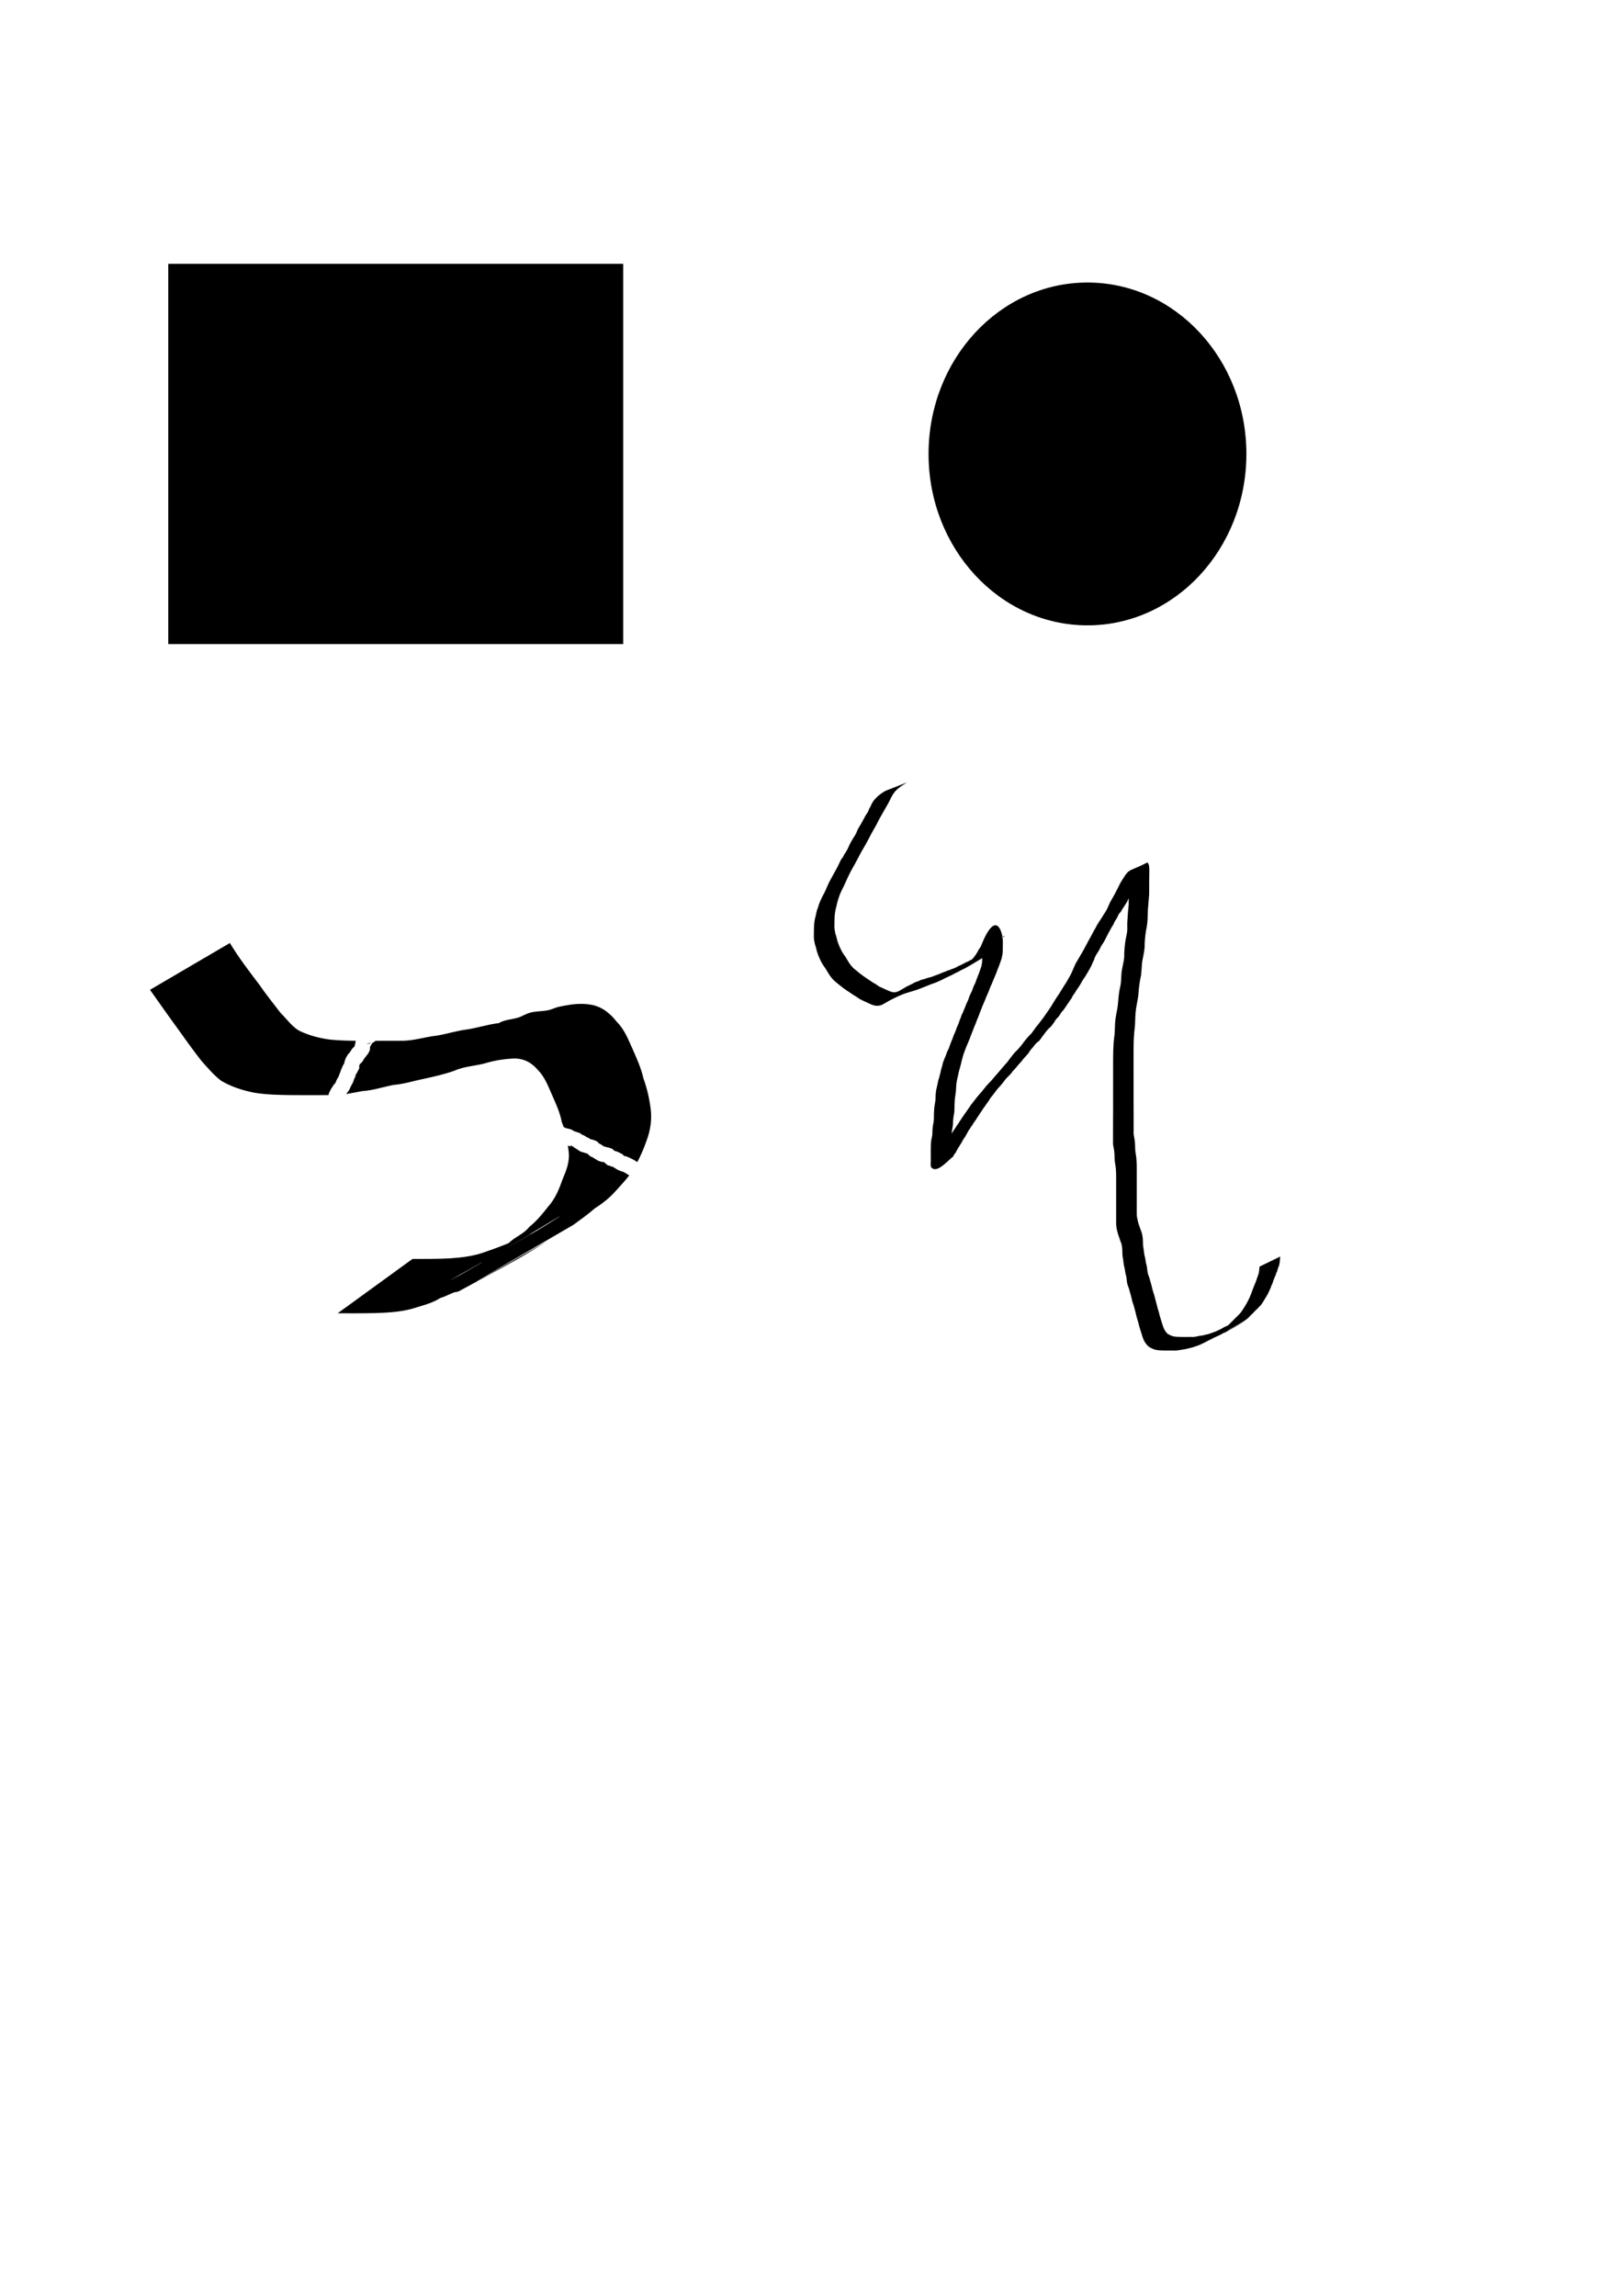 <?xml version="1.0" encoding="UTF-8" standalone="no"?>
<!-- Created with Inkscape (http://www.inkscape.org/) -->
<svg id="svg2" xmlns:rdf="http://www.w3.org/1999/02/22-rdf-syntax-ns#" xmlns="http://www.w3.org/2000/svg" height="297mm" width="210mm" version="1.1" xmlns:cc="http://creativecommons.org/ns#" xmlns:dc="http://purl.org/dc/elements/1.1/" viewBox="0 0 744.094 1052.362">
 <g id="layer1">
  <rect id="rect3336" style="color-rendering:auto;color:#000000;isolation:auto;mix-blend-mode:normal;shape-rendering:auto;solid-color:#000000;image-rendering:auto" height="174.29" width="208.57" y="120.93" x="77.143"/>
  <path id="path3340" style="color-rendering:auto;color:#000000;isolation:auto;mix-blend-mode:normal;shape-rendering:auto;solid-color:#000000;image-rendering:auto" d="m105.39 432.26l-36.619 21.45c4.56 6.45 9.095 12.91 13.766 19.27 3.128 4.46 6.339 8.83 9.67 13.14 2.923 3.27 5.742 6.65 9.243 9.32 4.64 2.74 9.76 4.35 15.01 5.42 5.7 0.96 11.5 1.04 17.26 1.12 5.63 0.04 11.25 0.01 16.87 0 0.02-0.14 0.04-0.27 0.08-0.4 0.21-0.75 0.63-1.43 0.95-2.15 0.57-0.81 1.02-1.7 1.61-2.5 0.08-0.11 0.29-0.07 0.36-0.19 0.34-0.6 0.52-1.28 0.84-1.89 1.53-2.94-0.4 1.91 1.34-2.91 1.23-2-0.76 1.36 1.27-3.09 0.16-0.36 0.31-1.08 0.69-0.97v0.01c0.09-0.86 0.1-0.95 0.77-2.84l1.1-1.85c0.2-0.19 0.45-0.34 0.61-0.57 0.46-0.6 0.78-1.3 1.24-1.9 0.18-0.25 1.02-0.82 1.15-1.24 0.22-0.74 0.31-1.51 0.46-2.26l0.07-0.16c-3.99-0.03-7.99-0.14-11.96-0.55-4.87-0.66-9.45-1.9-13.9-3.99-3.49-1.98-5.72-5.39-8.57-8.14-3.31-4.29-6.7-8.51-9.78-12.99-4.72-6.23-9.5-12.42-13.53-19.14zm161.67 27.9c-3.82-0.08-7.67 0.64-11.39 1.46-1.47 0.45-2.86 1.14-4.36 1.45-3.18 0.67-6.62 0.29-9.68 1.62-1.37 0.53-2.64 1.31-4.04 1.75-2.92 0.92-6.19 0.91-8.92 2.54-4.9 0.57-9.48 2.1-14.28 2.87-4.89 0.57-9.47 2.12-14.27 2.88-5.04 0.57-9.89 2.16-14.93 2.33-4.34 0.01-8.69 0.02-13.04 0.03-0.75 0.7-0.94 0.82-1.37 0.85-0.22 0.51-0.68 0.99-0.91 1.51-0.11 0.22-0.19 0.46-0.29 0.69 0.44 1.81-1.78 3.94-2.64 5.16-0.26 0.36-0.41 0.78-0.67 1.13-1.49 1.95-1.45 0.88-1.43 1.91-0.46 0.37 0.04 0.88-0.13 1.28-0.38 0.95-0.91 1.83-1.4 2.73-0.13 0.23-0.39 0.39-0.46 0.65-0.04 0.11 0.21-0.1 0.31-0.15l-0.94 2.17c-0.8 2.4 0.05 0.11-1.62 3.44-0.18 0.35-0.24 0.77-0.46 1.11-0.42 0.68-0.97 1.27-1.42 1.93 2.48-0.4 4.94-0.94 7.42-1.36 4.89-0.32 9.53-1.9 14.31-2.83 4.87-0.39 9.5-1.95 14.27-2.87 4.5-1.01 9.09-2.04 13.44-3.58 4.39-1.99 9.24-2.19 13.84-3.35 4.65-1.42 9.45-2.2 14.3-2.32 4.19 0.16 7.46 1.98 10.13 5.1 3.3 3.24 4.83 7.52 6.67 11.63 1.77 4.07 3.6 7.92 4.43 12.3 0.3 0.75 0.57 1.51 0.82 2.26 0.21 0.14 0.41 0.27 0.58 0.41 0.18 0.07 0.37 0.14 0.55 0.2-0.24-0.02-0.31-0.03-0.36-0.03 0 0 0 0.01 0.01 0.01 0.18 0.03 1.09 0.16 2.01 0.44 1.97 0.6 0.75 0.45 2.31 1.08 0.88 0.35 1.85 0.5 2.67 0.97 0.26 0.14 0.48 0.34 0.68 0.55 0.1 0.03 0.24 0.08 0.31 0.1 0.61 0.18 1.13 0.57 1.7 0.86-0.06 0.01-0.25 0.01-0.19 0.04 0.52 0.26 1.1 0.4 1.61 0.68 0.08 0.05 0.06 0.18 0.08 0.26 0.97 0.3 3.58 0.71 4.23 2.06 0.26 0.11 0.52 0.23 0.77 0.37 0.78 0.47 1.19 0.75 1.42 0.95 0.13 0.04 0.29 0.1 0.63 0.2 1.56 0.45 2.92 0.49 4.18 1.63 0.14 0.14-0.41 0.02-0.61 0.03 1.93 0.52 2.48 0.68 4.41 1.82 0.23 0.13 0.83 0.49 0.57 0.59-0.1 0.03-0.25 0.03-0.42 0 0.23 0.06 0.46 0.14 0.69 0.2 0.89-0.15 4.23 1.69 4.72 1.95 0.11 0.1 0.22 0.2 0.34 0.29 0.26 0.19 1 0.32 0.87 0.54 0.02 0.01 0.05 0.02 0.08 0.03 1.63-3.17 3.06-6.44 4.24-9.83 1.74-4.69 2.54-9.68 1.87-14.67-0.61-4.81-1.69-9.47-3.35-14.03-1.04-4.63-2.95-8.81-4.85-13.13-2.02-4.42-3.72-9.07-7.24-12.56-3.08-3.97-6.9-7.11-11.99-7.96-1.26-0.23-2.53-0.34-3.81-0.37zm-97.04 17.87c-0.43 0.08-0.99 0.2-1.87 0.45-0.5 0.15 1.08 0.03 1.56-0.19 0.1-0.04 0.2-0.14 0.31-0.26zm91.63 46.88c-0.19 0.11 0.44 0.7 0.22 0.64-0.76-0.19-1.21-0.34-1.51-0.46 0.13 0.93 0.27 1.87 0.36 2.81 0.57 4.55-1.11 8.74-2.86 12.81-1.51 4.43-3.41 8.91-6.57 12.41-2.55 3.25-5.27 6.64-8.56 9.19-2.5 3.33-6.57 4.58-9.49 7.49-3.55 1.51-7.17 2.81-10.84 4.09-5.2 1.91-10.7 2.54-16.2 2.93-5.69 0.29-11.4 0.27-17.1 0.27l-34.29 24.9c5.75 0.01 11.49 0.04 17.24-0.09 5.66-0.2 11.36-0.48 16.86-1.99 4.4-1.39 9.06-2.41 12.97-4.94 2.24-0.63 4.04-1.71 6.17-2.52 0.75-0.28 1.64-0.17 2.34-0.56 3.58-1.95 5.42-2.95 8.12-4.43 118.65-68.51-83.2 48.07 44.34-25.99 3.33-2.42 6.66-4.79 9.77-7.51 3.46-2.25 6.68-4.7 9.44-7.79 2.17-2.44 4.45-4.79 6.43-7.39-0.68-0.38-1.15-0.66-1.98-1.29 0.01 0.05 0.08 0.15 0.03 0.13-0.38-0.16-0.72-0.42-1.1-0.6-0.07-0.03-0.2-0.1-0.24-0.03-0.02 0.03 0.05 0.08 0.11 0.11-1.45-0.61-1.64-0.63-1.95-0.84 0.13 0.09 0.42 0.29 0.31 0.22-0.94-0.54-1.89-1.08-2.78-1.7-0.04-0.03-0.06-0.06-0.1-0.09 0 0.01 0 0.03-0.03 0.03-1.51 0.21-1.05-1.04-1.25-0.43-1.23 0.24-1.93-1.52-3.09-1.74-0.13-0.02-0.27 0.12-0.4 0.1-0.49-0.1-0.95-0.31-1.41-0.47-0.15-0.05-0.28-0.17-0.43-0.16l0.31 0.19c-0.11-0.07-0.47-0.17-0.35-0.19 0.02-0.01 0.03 0 0.04 0l-2.89-1.76c-0.45-0.41-0.11 0.22-0.18 0.17-0.78-0.63-1.48-1.37-2.28-1.99-0.38-0.3 0.11 0.35 0.33 0.66-0.87-0.92-2.25-0.8-3.28-1.39-0.56-0.33-1.04-0.78-1.6-1.12-0.04-0.03 0 0.03 0.05 0.1 0.19 0.13 0.39 0.25 0.58 0.38 0.15 0.1-0.3-0.15-0.46-0.23-0.02-0.04-0.08-0.1-0.12-0.15-0.89-0.6-1.79-1.18-2.68-1.78zm-43.14 62.55c-1.48 0.86-0.55 0.33-2.14 1.24-1.71 0.99 2.47-1.41 2.58-1.47-0.14 0.07-0.29 0.16-0.44 0.23zm0.44-0.23c19.42-10.59 19.69-10.68 31.86-18.29-9.76 5.6-31.23 17.94-31.86 18.29zm61.22-53.16c0.02 0.03 0.19 0.15 0.35 0.29-0.09-0.11-0.18-0.22-0.31-0.28-0.03-0.01-0.04-0.02-0.04-0.01zm-23.42 23.4c0.11-0.04-0.26 0.22-1.24 0.85-2.92 1.88-5.88 3.7-8.85 5.49-3.17 1.83-9.16 5.3-14.54 8.41 0.52-0.31 1.05-0.63 1.59-0.95 3.12-1.81 6.43-3.73 9.94-5.8 0.43-0.25-0.27 0.09-1.02 0.44 7.09-4.27 13.75-8.29 14.12-8.44zm-35.89 21.26c-4.86 2.81-3.57 2.06-9.65 5.58-9.54 5.08-3.98 2.09 9.49-5.57-0.04 0.05-0.01 0.06 0.16-0.01z"/>
  <ellipse id="path3342" style="color-rendering:auto;color:#000000;isolation:auto;mix-blend-mode:normal;shape-rendering:auto;solid-color:#000000;image-rendering:auto" rx="72.857" ry="78.571" cy="208.08" cx="498.57"/>
  <path id="path3381" style="color-rendering:auto;color:#000000;isolation:auto;mix-blend-mode:normal;shape-rendering:auto;solid-color:#000000;image-rendering:auto" d="m415.86 358.63c-1.593 0.98-3.186 1.96-4.57 3.226-1.157 1.03-1.977 2.271-2.67 3.639-0.705 1.414-1.391 2.824-2.214 4.175-1.07 1.914-2.144 3.827-3.248 5.722-0.949 1.943-1.956 3.836-3.074 5.689-1.226 2.104-2.204 4.333-3.462 6.42-1.052 1.749-2.064 3.501-2.962 5.334-1.085 2.113-2.269 4.17-3.426 6.244-1.256 2.314-2.244 4.758-3.387 7.125-0.899 1.75-1.79 3.527-2.354 5.418-0.475 1.356-0.811 2.739-1.109 4.142-0.389 1.342-0.601 2.716-0.717 4.105-0.093 1.414-0.091 2.832-0.094 4.248-0.121 1.286 0.172 2.518 0.4 3.77 0.42 1.063 0.607 2.191 0.919 3.283 0.297 1.07 0.742 2.087 1.177 3.107 0.487 1.127 1.081 2.235 1.781 3.246 0.809 0.966 1.335 2.095 2.013 3.148 0.627 1.033 1.341 2.038 2.202 2.89 0.91 0.917 2.001 1.616 2.95 2.488 0.957 0.765 1.968 1.448 2.961 2.167 1.059 0.725 2.186 1.373 3.214 2.142 1.024 0.526 1.944 1.195 2.893 1.839 1.102 0.476 2.187 0.984 3.276 1.495 1.021 0.493 1.98 0.943 3.112 1.128 1.12 0.175 2.147-0.298 3.14-0.735-2.898 1.643-5.792 3.292-8.693 4.93-0.15 0.085 0.291-0.186 0.441-0.272 3.188-1.833 6.371-3.676 9.573-5.486 2.898-1.638-5.769 3.323-8.661 4.971-0.153 0.087 0.288-0.201 0.441-0.288 3.194-1.827 6.398-3.637 9.597-5.455-22.834 13.112 0.583-0.382 0.887-0.553 0.161-0.091 0.361-0.096 0.526-0.18 0.505-0.257 0.872-0.532 1.426-0.717 0.962-0.639 2.085-1.076 3.198-1.392 0.715-0.544 1.567-0.623 2.393-0.847 0.436-0.118 0.848-0.315 1.278-0.454 1.233-0.28 2.463-0.636 3.619-1.158 1.201-0.413 2.4-0.848 3.549-1.397 1.238-0.384 2.341-1.01 3.613-1.294 0.464-0.363 1.076-0.403 1.592-0.63 0.515-0.227 0.925-0.51 1.475-0.687 0.389-0.415 0.958-0.471 1.434-0.71 0.504-0.253 0.874-0.53 1.426-0.715 0.933-0.69 2.097-0.901 3.052-1.556 0.989-0.584 2.135-0.931 3.07-1.592 0.93-0.519 2.004-0.826 2.873-1.442 0.158-0.079 0.628-0.325 0.475-0.236-2.884 1.671-5.77 3.337-8.668 4.982-0.15 0.085 0.272-0.214 0.421-0.301 3.176-1.853 6.402-3.622 9.553-5.517 2.853-1.716-5.767 3.33-8.659 4.98-0.152 0.087 0.292-0.193 0.438-0.29 0.915-0.466 1.562-1.188 2.196-1.966 0.639-0.798 1.203-1.642 1.717-2.526 0.381-0.94 1.07-1.701 1.526-2.595 7.002-17.658 9.977-6.186 10.044-2.414 0.001 1.415-0.018 2.829-0.027 4.243 0.05 1.304-0.242 2.584-0.531 3.847-0.375 1.184-0.82 2.342-1.241 3.51-0.482 1.069-0.834 2.187-1.251 3.281-0.437 1.094-0.954 2.154-1.375 3.257-0.41 1.108-0.907 2.179-1.407 3.248-0.388 1.04-0.743 2.098-1.227 3.099-0.538 1.101-0.916 2.269-1.413 3.387-0.437 1.058-0.944 2.072-1.312 3.158-0.473 1.126-0.897 2.271-1.311 3.421-0.513 1.174-0.976 2.369-1.419 3.571-0.521 1.173-0.985 2.37-1.43 3.574-0.487 1.069-0.836 2.19-1.252 3.288-0.435 1.095-0.952 2.154-1.372 3.256-0.501 1.095-0.842 2.25-1.288 3.365-0.41 1.081-0.627 2.216-0.967 3.321-0.219 1.155-0.568 2.275-0.856 3.413-0.422 1.312-0.698 2.653-0.972 4.001-0.384 1.376-0.606 2.781-0.726 4.202-0.021 1.46-0.139 2.896-0.382 4.335-0.254 1.394-0.342 2.808-0.393 4.221-0.049 1.39 0.041 2.78-0.183 4.156-0.288 1.235-0.424 2.492-0.5 3.755 0.051 1.313-0.2 2.582-0.447 3.861-0.238 1.301-0.281 2.626-0.314 3.945-0.024 1.421-0.02 2.843-0.018 4.264 0.126 1.169-0.186 2.413 0.051 3.569-1.075-3.848 4.751-3.405-9.069 4.367-0.098 0.055 0.199-0.115 0.273-0.2 0.206-0.235 0.34-0.524 0.522-0.778 0.598-0.851 1.165-1.718 1.682-2.623 0.424-0.98 1.103-1.806 1.618-2.733 0.579-0.873 0.987-1.837 1.605-2.686 0.594-0.855 1.047-1.792 1.572-2.688 0.562-0.882 1.119-1.766 1.673-2.655 0.649-0.8 1.102-1.728 1.736-2.539 0.532-0.875 1.124-1.706 1.711-2.545 0.487-0.924 1.179-1.709 1.698-2.611 0.59-0.941 1.29-1.803 1.901-2.731 0.738-0.999 1.406-2.046 2.117-3.065 0.821-1.001 1.58-2.052 2.386-3.066 0.728-0.953 1.555-1.821 2.331-2.734 0.772-0.997 1.577-1.967 2.382-2.937 0.709-0.808 1.502-1.537 2.209-2.345 1.274-1.54 2.62-3.021 3.917-4.544 1.098-1.391 2.318-2.673 3.475-4.011 0.984-1.445 2.089-2.796 3.188-4.153 1.294-1.223 2.462-2.489 3.528-3.916 1.022-1.431 2.133-2.772 3.345-4.044 1.243-1.127 2.059-2.61 3.081-3.92 1.188-1.336 2.166-2.832 3.284-4.225 1.162-1.586 2.232-3.239 3.357-4.853 0.896-1.515 1.83-3.007 2.78-4.489 1.223-1.625 2.168-3.431 3.268-5.136 1.143-1.648 2.104-3.415 3.077-5.168 0.869-1.697 1.488-3.502 2.341-5.204 1.109-1.814 2.107-3.691 3.22-5.502 1.005-1.787 1.924-3.619 2.906-5.418 1.067-1.785 1.944-3.677 3.023-5.453 0.683-1.478 1.603-2.794 2.498-4.142 0.763-1.152 1.449-2.355 2.217-3.504 0.673-1.11 1.102-2.341 1.663-3.506 0.516-1.126 1.209-2.154 1.785-3.246 0.545-0.936 1.069-1.89 1.521-2.875 0.492-0.942 0.992-1.883 1.429-2.852 0.51-0.907 1.055-1.796 1.625-2.668 2.822-4.558 2.787-2.826 10.984-7.104 0.909 1.048 0.838 2.43 0.853 3.737-0.011 1.724-0.042 3.447-0.049 5.171-0.008 1.932-0.011 3.865-0.019 5.797-0.175 2.395-0.448 4.78-0.59 7.178-0.077 2.567-0.067 5.109-0.509 7.643-0.56 2.509-0.81 5.061-0.958 7.622 0.12 2.465-0.467 4.828-0.927 7.224-0.485 2.408-0.412 4.873-0.722 7.298-0.567 2.556-0.945 5.137-1.143 7.746-0.119 2.625-0.799 5.179-1.182 7.773-0.365 2.486-0.307 5.003-0.468 7.504-0.27 2.168-0.47 4.34-0.566 6.523-0.093 2.375-0.097 4.752-0.092 7.129 0.001 2.351-0.005 4.702 0.003 7.053 0.004 2.239 0.002 4.477 0.009 6.716-0.009 2.247-0.001 4.493-0.004 6.739 0.004 1.855 0.018 3.711 0.025 5.566 0.005 1.463 0.006 2.925 0.006 4.388 0 1.424 0 2.848 0 4.272-0.121 1.285 0.168 2.516 0.395 3.767 0.23 1.35 0.274 2.721 0.306 4.087-0.011 1.424 0.324 2.819 0.505 4.226 0.169 1.44 0.199 2.892 0.219 4.34 0.013 1.431 0.008 2.861 0.007 4.292-0.002 1.428-0.003 2.857-0.003 4.285-0 1.429-0 2.857-0 4.286 0 1.429 0 2.857 0 4.286v4.286c-0.027 1.229 0.244 2.453 0.541 3.639 0.269 1.261 0.823 2.425 1.177 3.66 0.507 1.115 0.809 2.279 0.982 3.487 0.182 1.377 0.096 2.769 0.221 4.149 0.288 1.374 0.348 2.787 0.612 4.162 0.383 1.185 0.459 2.433 0.715 3.642 0.376 1.214 0.558 2.465 0.664 3.728 0.117 1.114 0.551 2.127 0.929 3.166 0.262 1.155 0.676 2.266 0.953 3.418 0.244 1.115 0.514 2.244 0.877 3.328 0.445 1.08 0.607 2.236 0.961 3.344 0.28 1.151 0.561 2.292 0.883 3.432 0.293 1.146 0.724 2.234 0.95 3.4 0.334 1.064 0.582 2.149 0.966 3.196 0.326 1.055 0.621 2.129 1.091 3.132 0.405 0.876 1.008 1.67 1.708 2.333 0.884 0.479 1.772 0.923 2.763 1.141 1.28 0.208 2.583 0.207 3.876 0.218 1.426 0.005 2.852-0.002 4.277-0.006 1.313 0.142 2.534-0.314 3.813-0.513 1.238-0.024 2.362-0.514 3.574-0.717 1.254-0.311 2.402-0.875 3.631-1.251 1.102-0.561 2.32-0.979 3.334-1.689 0.944-0.547 2.04-0.863 2.928-1.495 1.143-0.467 2.246-1.024 3.388-1.499-0.99 0.208 2.724-1.51 1.736-0.933-2.847 1.663-11.404 6.621-8.589 4.905 3.15-1.919 6.388-3.69 9.592-5.516 2.883-1.643-5.752 3.311-8.628 4.967 0.87-0.543 1.589-1.266 2.354-1.938 0.722-0.702 1.402-1.449 2.14-2.134 0.712-0.716 1.397-1.461 2.139-2.146 0.774-0.698 1.376-1.522 1.954-2.383 0.664-0.961 1.226-1.983 1.836-2.976 0.549-0.991 1.045-2.004 1.516-3.034 0.446-1.142 0.931-2.26 1.307-3.428 0.351-1.05 0.868-2.031 1.242-3.07 0.429-1.039 0.72-2.129 1.123-3.177 0.481-1.122 0.604-2.331 0.686-3.535l0.075-0.662 9.538-4.649c-0.047 0.183-0.095 0.367-0.142 0.55-0.053 1.288-0.114 2.593-0.521 3.828-0.129 0.331-0.314 0.639-0.426 0.976-0.236 0.709-0.283 1.491-0.739 2.123-0.268 1.122-0.827 2.078-1.2 3.16-0.276 0.561-0.366 1.133-0.589 1.715-0.073 0.19-0.164 0.373-0.245 0.559-0.093 0.174-0.205 0.339-0.279 0.521-0.085 0.211-0.13 0.437-0.195 0.655-0.422 1.086-0.938 2.114-1.449 3.149-0.565 1.044-1.206 2.03-1.808 3.048-0.592 0.866-1.063 1.86-1.882 2.523-0.624 0.792-1.425 1.44-2.14 2.143-0.622 0.793-1.42 1.444-2.135 2.148-0.641 0.81-1.474 1.496-2.286 2.123-3.171 1.87-6.495 3.501-9.511 5.609-2.707 1.892 11.5-6.498 8.579-4.957-3.268 1.724-6.41 3.675-9.619 5.506-0.568 0.324-1.143 0.642-1.74 0.909-1.12 0.526-2.278 0.974-3.349 1.597-1.002 0.434-1.951 0.987-2.917 1.495-1.146 0.522-2.237 1.164-3.452 1.531-1.211 0.469-2.448 0.862-3.717 1.141-1.19 0.287-2.367 0.574-3.589 0.693-1.296 0.256-2.578 0.458-3.908 0.357-1.43 0.003-2.861 0.012-4.291-0.009-1.358-0.033-2.732-0.065-4.05-0.428-1.093-0.364-2.173-0.868-3.073-1.595-0.743-0.789-1.44-1.65-1.886-2.646-0.49-1.027-0.824-2.124-1.134-3.216-0.409-1.106-0.673-2.243-1.046-3.363-0.19-1.145-0.619-2.197-0.909-3.312-0.306-1.131-0.635-2.243-0.864-3.393-0.357-1.101-0.531-2.237-0.948-3.319-0.403-1.108-0.661-2.292-0.93-3.436-0.242-1.12-0.682-2.178-0.898-3.304-0.398-1.131-0.884-2.222-1.048-3.425-0.081-1.211-0.219-2.417-0.597-3.577-0.306-1.206-0.31-2.477-0.718-3.667-0.318-1.395-0.306-2.85-0.644-4.248-0.209-1.37-0.081-2.759-0.23-4.137-0.135-1.169-0.404-2.288-0.916-3.357-0.323-1.245-0.9-2.399-1.171-3.66-0.373-1.254-0.639-2.591-0.665-3.897v-4.286l-0-4.286c-0-1.429-0-2.857 0-4.286 0-1.429 0.001-2.857 0.003-4.286 0.002-1.427 0.006-2.854-0.001-4.28-0.012-1.414-0.026-2.83-0.165-4.238-0.164-1.444-0.52-2.867-0.557-4.319-0.022-1.314-0.048-2.633-0.243-3.936-0.223-1.31-0.597-2.594-0.466-3.938-0-1.424-0-2.848 0-4.272 0-1.465 0.001-2.929 0.006-4.394 0.007-1.864 0.02-3.727 0.025-5.591-0.003-2.245 0.006-4.49-0.004-6.735 0.006-2.241 0.004-4.481 0.006-6.722 0.005-2.351-0.006-4.702-0.005-7.054 0.011-2.388 0.004-4.777 0.067-7.164 0.089-2.196 0.218-4.391 0.542-6.567 0.299-2.508 0.114-5.055 0.47-7.563 0.348-2.584 1.043-5.116 1.216-7.713 0.193-2.63 0.466-5.255 1.1-7.822 0.464-2.409 0.2-4.9 0.702-7.314 0.405-2.373 1.162-4.673 0.995-7.11 0.129-2.6 0.338-5.203 0.899-7.75 0.121-0.589 0.41-1.901 0.46-2.502 0.14-1.661-0.072-3.352 0.109-5.013 0.111-2.378 0.332-4.744 0.58-7.111-0.006-1.931-0.008-3.862 0.001-5.793 0.011-1.713 0.012-3.426 0.018-5.14-0.003-0.757 0.041-1.878-0.16-2.465l8.969-5.15c-0.348 0.202-0.394 0.177-0.629 0.568-0.271 0.452-0.388 0.975-0.861 1.29-0.506 0.911-1.097 1.754-1.64 2.634-0.6 0.873-0.913 1.931-1.427 2.857-0.619 0.897-0.943 1.984-1.51 2.918-0.71 0.976-1.173 2.128-1.838 3.14-0.559 1.203-1.134 2.395-1.613 3.633-0.723 1.177-1.485 2.333-2.254 3.484-0.27 0.499-0.474 0.936-0.837 1.378-0.151 0.184-0.369 0.311-0.507 0.505-0.484 0.681-0.769 1.553-1.163 2.283-0.326 0.512-0.716 0.986-1.003 1.522-0.164 0.307-0.248 0.652-0.402 0.964-0.502 1.018-1.255 1.893-1.676 2.955-1.069 1.748-1.866 3.648-2.884 5.426-0.356 0.613-0.793 1.175-1.147 1.789-0.692 1.202-1.19 2.538-2.085 3.623-0.256 0.532-0.6 1.02-0.837 1.56-0.129 0.294-0.173 0.619-0.285 0.92-0.354 0.948-0.936 1.793-1.22 2.771-0.949 1.801-1.947 3.567-3.033 5.289-1.255 1.6-2.034 3.495-3.228 5.143-0.609 0.703-0.952 1.459-1.45 2.239-0.3 0.469-0.69 0.879-0.969 1.361-0.155 0.268-0.251 0.566-0.377 0.849-1.101 1.655-2.292 3.235-3.351 4.911-0.195 0.271-0.391 0.541-0.586 0.812-0.217 0.226-0.458 0.43-0.65 0.677-0.689 0.892-1.118 2.012-2.015 2.734-0.329 0.423-0.727 0.791-1.032 1.231-0.163 0.236-0.246 0.52-0.402 0.761-0.474 0.727-1.055 1.409-1.588 2.093-1.356 1.087-2.427 2.486-3.413 3.916-0.66 0.722-1.08 1.538-1.702 2.289-1.04 1.257-0.091 0.066-1.246 1.072-0.203 0.177-0.36 0.402-0.54 0.603-1.309 1.228 0.095-0.177-1.056 1.269-0.738 0.927-1.681 1.722-2.158 2.838-1.129 1.396-2.435 2.592-3.474 4.069-1.393 1.376-2.494 3.033-3.91 4.402-0.579 0.968-1.415 1.634-2.138 2.481-0.942 0.823-1.68 1.886-2.424 2.883-0.78 0.904-1.512 1.829-2.357 2.667-0.746 1.065-1.611 2.037-2.355 3.108-0.869 0.886-1.427 2.01-2.137 3.022-0.713 0.825-1.237 1.827-1.909 2.678-0.639 0.795-1.034 1.767-1.737 2.526-0.436 0.976-1.247 1.669-1.659 2.657-0.574 0.863-1.277 1.623-1.719 2.577-0.736 0.739-1.023 1.752-1.745 2.499-0.487 0.946-1.037 1.844-1.529 2.782-0.567 0.88-1.245 1.667-1.612 2.671-0.638 0.805-1.036 1.786-1.687 2.592-0.212 0.554-0.489 0.92-0.78 1.417-0.267 0.456-0.377 0.985-0.845 1.309-0.143 0.274-0.363 0.503-0.505 0.778-0.075 0.146-0.003 0.384-0.142 0.471-2.011 1.256-7.603 8.333-10.166 4.759-0.374-1.22 0.014-2.594-0.126-3.854-0.002-1.427-0.006-2.855 0.006-4.283 0.019-1.364 0.042-2.732 0.228-4.086 0.201-1.254 0.615-2.461 0.515-3.747 0.051-1.303 0.124-2.612 0.421-3.887 0.311-1.327 0.287-2.647 0.277-4.008 0.036-1.455 0.095-2.913 0.33-4.351 0.239-1.414 0.488-2.801 0.425-4.245 0.09-1.468 0.245-2.934 0.652-4.353 0.359-1.315 0.41-2.709 0.961-3.977 0.222-1.18 0.696-2.271 0.826-3.468 0.295-1.15 0.693-2.253 0.917-3.422 0.445-1.11 0.75-2.263 1.327-3.318 0.333-1.123 0.78-2.233 1.359-3.25 0.343-1.15 0.836-2.244 1.221-3.379 0.595-1.132 0.861-2.423 1.43-3.574 0.593-1.128 0.859-2.415 1.421-3.564 0.561-1.074 0.802-2.299 1.304-3.405 0.275-0.529 0.357-1.071 0.585-1.619 0.847-2.042-0.353 0.963 0.528-0.963 0.087-0.191 0.133-0.398 0.199-0.598 0.496-1.126 0.961-2.253 1.39-3.409 0.468-0.994 0.975-1.978 1.258-3.044 0.389-1.105 0.984-2.121 1.448-3.196 0.333-1.124 0.781-2.235 1.361-3.252 0.344-1.145 0.837-2.235 1.22-3.367 0.564-1.07 0.819-2.289 1.279-3.408 0.47-1.087 0.61-2.402 0.695-3.57 0.008-1.406 0.023-2.812 0.023-4.217-0.005-0.496-0.104-1.806-0.065-1.827 8.726-4.836 12.886-5.727 9.192-4.918-0.543 0.838-0.968 1.73-1.585 2.523-0.208 0.55-0.478 0.902-0.77 1.392-0.272 0.457-0.389 0.981-0.872 1.295-0.546 0.922-1.172 1.732-2.027 2.381-3.616 1.97-1.641 0.889-9.972 5.795-2.865 1.688 5.744-3.353 8.622-5.021 0.147-0.085-0.284 0.188-0.431 0.274-9.007 5.307-6.323 3.807-9.959 5.834-0.984 0.419-1.919 0.952-2.866 1.446-1.05 0.466-2.043 1.055-3.066 1.578-1.058 0.467-2.097 0.964-3.132 1.475-0.946 0.494-1.895 0.984-2.877 1.401-1.013 0.474-2.048 0.906-3.12 1.23-1.191 0.424-2.342 0.956-3.527 1.396-1.192 0.456-2.362 0.962-3.574 1.368-1.211 0.395-2.416 0.783-3.648 1.109-1.238 0.404-2.478 0.77-3.665 1.315-1.082 0.436-2.12 0.953-3.164 1.466-10.605 5.625 27.897-15.889-2.813 1.485 2.875-1.664 5.751-3.326 8.625-4.992 0.15-0.087-0.304 0.166-0.454 0.252-3.178 1.843-6.372 3.658-9.528 5.538-2.855 1.701 5.747-3.339 8.626-5 0.15-0.086-0.293 0.184-0.439 0.276-3.19 1.824-6.38 3.647-9.57 5.471-1.133 0.402-2.327 0.517-3.504 0.225-1.148-0.304-2.178-0.839-3.253-1.332-1.124-0.55-2.296-1.001-3.378-1.636-0.931-0.671-1.926-1.23-2.884-1.859-1.063-0.725-2.147-1.419-3.212-2.141-1.031-0.723-2.064-1.45-3.027-2.263-0.993-0.86-2.075-1.617-3.002-2.553-0.863-0.943-1.635-1.974-2.287-3.074-0.678-1.042-1.222-2.154-2.008-3.125-0.717-1.077-1.371-2.219-1.88-3.409-0.476-1.047-0.923-2.11-1.243-3.215-0.359-1.121-0.485-2.312-0.973-3.399-0.225-1.312-0.601-2.597-0.472-3.943-0-1.438-0.005-2.877 0.06-4.314 0.086-1.438 0.228-2.877 0.635-4.266 0.394-1.386 0.482-2.859 1.131-4.176 0.481-1.995 1.373-3.83 2.293-5.657 1.347-2.257 2.117-4.84 3.412-7.137 1.078-2.082 2.308-4.086 3.38-6.17 0.421-0.897 0.839-1.819 1.292-2.697 0.912-1.769 0.143-0.058 1.155-1.729 0.198-0.327 0.34-0.685 0.51-1.028 0.428-0.676 0.913-1.318 1.291-2.023 0.767-1.429 1.298-2.992 2.179-4.363 0.668-1.225 1.547-2.354 2.141-3.619 0.165-0.35 0.251-0.733 0.407-1.086 0.153-0.346 0.345-0.674 0.518-1.01 1.173-1.839 2.188-3.769 3.208-5.693 0.382-0.655 0.928-1.315 1.26-1.989 0.338-0.685 0.453-1.494 0.993-2.088 0.631-1.457 1.31-2.898 2.531-3.96 1.234-1.435 2.816-2.487 4.449-3.422l9.881-3.866z"/>
 </g>
</svg>
